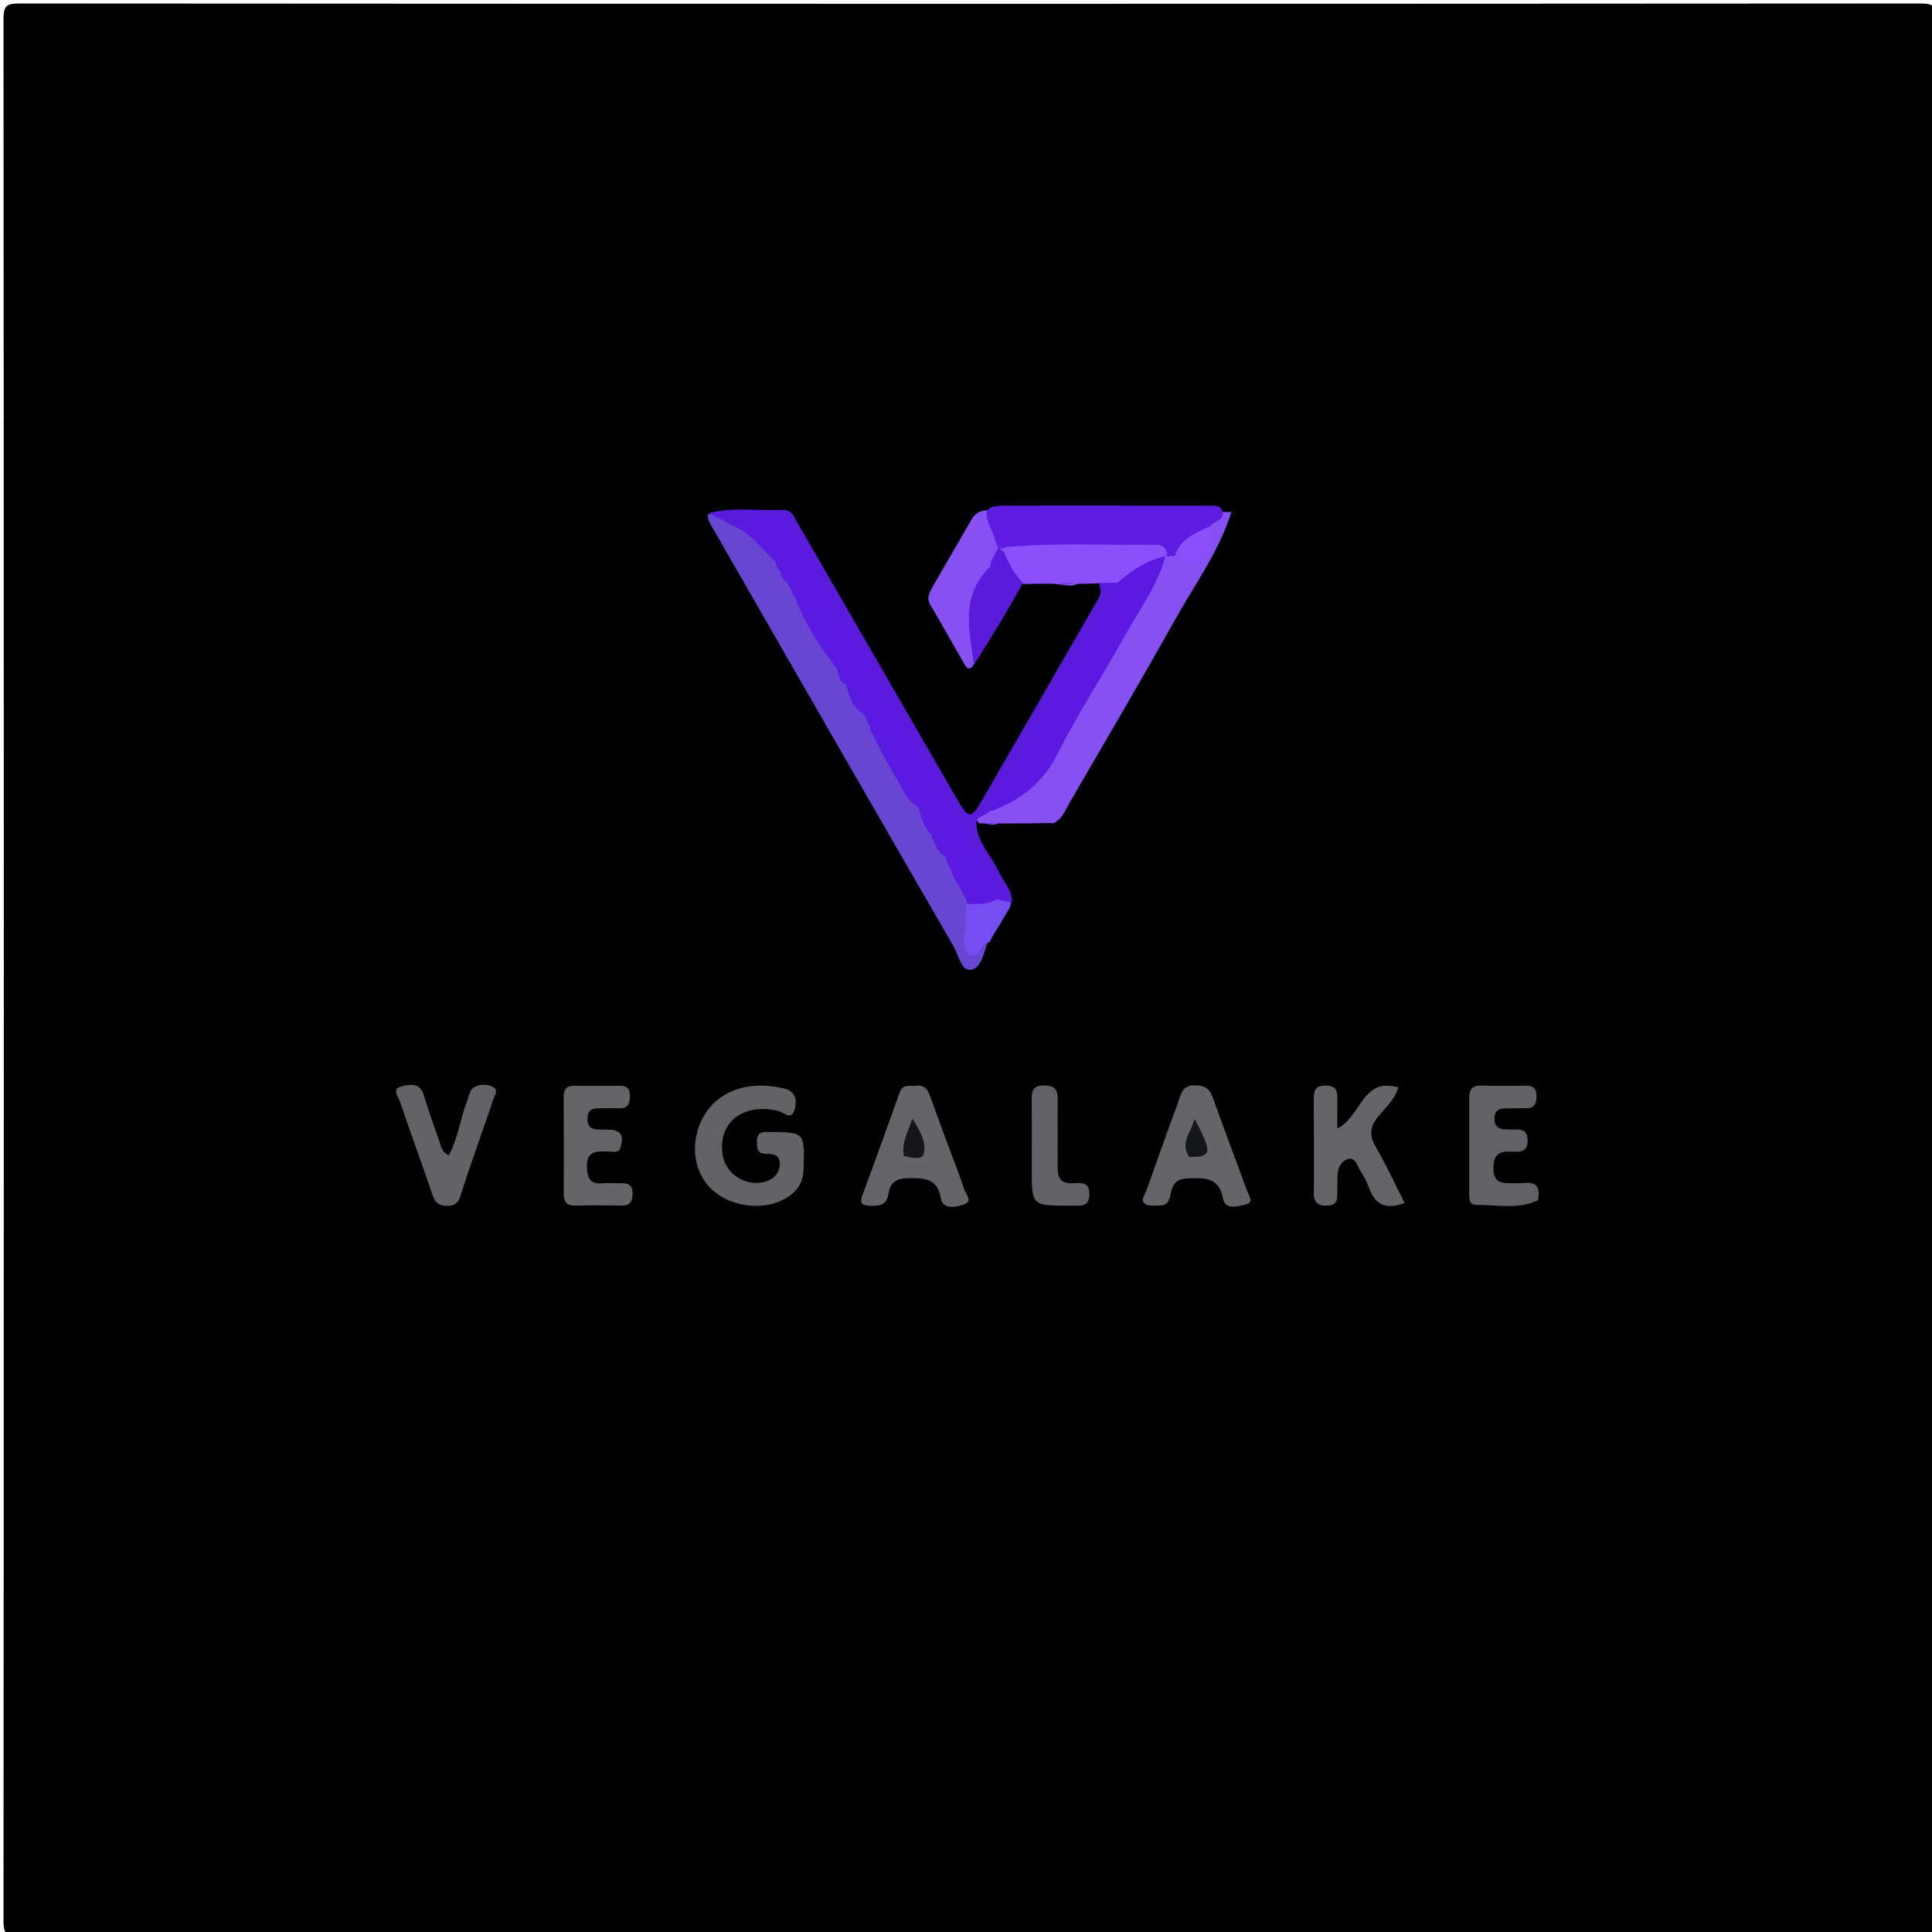 <svg version="1.1" id="Layer_1" xmlns="http://www.w3.org/2000/svg" xmlns:xlink="http://www.w3.org/1999/xlink" x="0px" y="0px"
	 width="100%" viewBox="0 0 500 500" enable-background="new 0 0 500 500" xml:space="preserve">
<path fill="#000000" opacity="1" stroke="none" 
	d="
M318,501 
	C213.333,501 109.167,500.978 5,501.095 
	C1.576,501.099 0.903,500.424 0.905,497 
	C1.014,333 1.014,169 0.905,5 
	C0.903,1.577 1.576,0.903 5,0.905 
	C169,1.014 333,1.014 497,0.905 
	C500.423,0.903 501.097,1.575 501.095,5 
	C500.986,169 500.986,333 501.095,497 
	C501.097,500.422 500.426,501.105 497,501.097 
	C437.5,500.962 378,501 318,501 
z"/>
<path fill="#8750F3" opacity="1" stroke="none" 
	d="
M318.671,132.518 
	C315.529,142.655 309.284,151.108 304.214,160.178 
	C295.22,176.269 285.859,192.155 276.607,208.101 
	C275.622,209.8 274.96,211.763 272.815,212.991 
	C267.811,213.085 263.211,213.137 258.123,213.124 
	C257.174,213.559 256.579,213.489 255.754,213.262 
	C255.044,213.096 254.568,213.111 253.381,213.062 
	C250.712,210.095 254.233,210.074 255.302,208.447 
	C262.291,205.377 267.597,201.241 271.222,194.532 
	C279.332,179.527 288.273,164.98 296.512,150.038 
	C297.549,148.157 298.803,146.41 300.492,144.566 
	C300.752,144.018 300.875,143.807 301.258,143.337 
	C301.736,142.968 301.953,142.857 302.524,142.67 
	C303.115,142.574 303.352,142.555 303.941,142.524 
	C310.223,142.48 310.662,142.108 311.381,136.099 
	C309.661,133.684 307.33,134.413 305.279,134.402 
	C292.35,134.334 279.42,134.359 266.491,134.371 
	C259.694,134.377 259.694,134.392 259.501,141.227 
	C259.414,142.34 259.22,143.052 258.722,144.07 
	C258.126,145.342 257.766,146.293 257.556,147.694 
	C253.867,152.525 252.837,157.664 253.32,163.27 
	C253.562,166.07 252.947,168.822 252.06,171.819 
	C251.111,173.677 250.281,173.06 249.724,172.103 
	C246.718,166.94 243.841,161.701 240.786,156.568 
	C239.708,154.757 240.517,153.352 241.318,151.945 
	C244.601,146.177 248.011,140.48 251.268,134.697 
	C252.26,132.936 253.371,132.084 255.548,132.098 
	C276.469,132.236 297.391,132.252 318.671,132.518 
z"/>
<path fill="#6946D2" opacity="1" stroke="none" 
	d="
M183.536,135.079 
	C183.304,134.424 183.184,134.058 183.172,133.123 
	C186.264,131.916 188.738,133.065 191.366,134.926 
	C191.892,135.173 192.105,135.268 192.638,135.501 
	C195.847,138.531 199.385,140.79 201.739,144.665 
	C202.419,145.39 202.925,145.824 203.412,146.682 
	C203.779,147.744 203.954,148.542 204.741,149.377 
	C205.079,149.753 205.195,149.921 205.426,150.372 
	C205.789,151.22 206.091,151.754 206.663,152.498 
	C207.229,153.31 207.415,153.932 207.494,154.931 
	C211.128,160.922 214.216,166.876 217.853,172.891 
	C218.843,173.99 219.725,174.743 220.319,176.133 
	C221.202,179.331 221.985,182.199 225.185,183.98 
	C226.038,185.015 226.405,185.904 226.633,187.223 
	C227.173,192.061 230.572,195.104 232.521,198.853 
	C234.138,201.963 235.264,205.75 239.038,207.881 
	C240.535,210.132 241.205,212.419 242.52,214.769 
	C243.017,217.444 244.777,218.995 246.209,221.131 
	C247.062,222.136 247.39,223.022 247.754,224.279 
	C248.719,227.609 251.875,229.509 251.789,233.298 
	C251.854,235.591 252.512,237.517 252.223,239.458 
	C251.844,242.002 253.303,242.929 255.594,243.72 
	C254.626,246.632 253.971,250.664 251.18,250.995 
	C248.754,251.283 248.082,247.16 246.802,244.947 
	C225.693,208.453 204.682,171.904 183.536,135.079 
z"/>
<path fill="#5B1BDC" opacity="1" stroke="none" 
	d="
M191.244,136.715 
	C188.61,135.608 186.231,134.268 183.566,132.741 
	C189.687,131.209 196.168,132.227 202.608,131.962 
	C204.955,131.865 205.534,133.836 206.428,135.382 
	C220.172,159.163 233.911,182.947 247.642,206.735 
	C250.696,212.026 251.261,212.097 254.228,206.976 
	C264.076,189.976 273.866,172.941 283.681,155.921 
	C284.425,154.631 285.39,153.402 284.452,151.397 
	C285.107,149.625 286.425,149.385 288.307,149.747 
	C291.681,153.861 291.636,156.227 288.123,159.13 
	C286.128,160.78 285.074,162.868 283.832,165.046 
	C279.091,173.36 274.165,181.571 269.282,189.805 
	C266.186,195.024 265.172,201.391 260.235,205.638 
	C258.914,206.775 257.131,207.631 256.236,209.776 
	C255.195,211.314 253.112,210.904 252.673,212.828 
	C252.769,217.95 256.479,221.25 258.359,225.388 
	C259.571,228.058 261.932,230.191 261.911,233.509 
	C260.665,234.33 259.54,234.639 257.994,233.922 
	C256.277,232.649 256.459,230.792 255.519,229.109 
	C255.32,227.435 254.358,226.455 253.757,224.969 
	C253.072,223.046 252.147,221.646 250.729,220.186 
	C249.22,218.997 248.62,217.542 247.708,215.924 
	C247.914,213.628 246.859,212.248 245.377,210.69 
	C240.838,202.599 235.315,195.505 231.163,187.183 
	C231.211,184.541 230.38,182.831 227.855,181.762 
	C224.709,175.918 221.651,170.412 217.918,164.901 
	C217.41,164.009 217.178,163.37 216.797,162.429 
	C216.632,161.893 216.59,161.673 216.481,161.124 
	C216.093,159.159 214.68,158.221 213.727,156.581 
	C209.275,151.059 207.483,144.352 203.09,138.823 
	C202.415,137.952 201.949,137.325 200.875,136.929 
	C197.593,135.568 194.597,134.616 191.244,136.715 
z"/>
<path fill="#636367" opacity="1" stroke="none" 
	d="
M198.678,292.967 
	C208.316,292.961 208.225,292.959 207.978,302.412 
	C207.89,305.766 206.559,308.117 203.806,309.851 
	C196.885,314.21 186.24,311.941 182.039,305.188 
	C177.598,298.049 180.232,287.55 187.602,283.326 
	C192.339,280.611 197.418,280.492 202.631,281.619 
	C205.581,282.257 206.347,284.203 205.752,286.831 
	C204.97,290.282 202.786,287.845 201.471,287.525 
	C192.351,285.3 185.664,290.505 187.034,298.939 
	C187.903,304.289 193.937,307.631 198.866,305.514 
	C200.75,304.705 201.73,303.302 201.797,301.271 
	C201.876,298.903 200.208,298.594 198.445,298.609 
	C196.81,298.623 195.953,298.019 195.906,296.316 
	C195.859,294.581 195.669,292.818 198.678,292.967 
z"/>
<path fill="#646469" opacity="1" stroke="none" 
	d="
M340.042,307.716 
	C340.031,299.769 340.041,292.287 340.006,284.806 
	C339.996,282.673 339.998,280.934 343.04,280.936 
	C346.044,280.937 346.162,282.6 346.107,284.775 
	C346.049,287.023 346.094,289.273 346.094,292.027 
	C352.332,289.035 352.502,278.63 361.901,281.428 
	C360.995,284.491 358.699,286.522 356.841,288.742 
	C354.64,291.371 354.205,293.671 356.027,296.79 
	C358.762,301.473 361.02,306.435 363.506,311.326 
	C358.659,313.16 355.806,311.781 354.283,307.327 
	C353.752,305.772 352.864,304.321 352.008,302.901 
	C351.204,301.565 350.704,299.29 348.634,300.024 
	C347.185,300.538 346.173,302.203 346.138,304.043 
	C346.113,305.373 346.145,306.704 346.077,308.031 
	C345.987,309.764 346.557,311.81 343.656,312.002 
	C340.727,312.196 339.743,310.879 340.042,307.716 
z"/>
<path fill="#646469" opacity="1" stroke="none" 
	d="
M302.89,290.717 
	C303.76,288.319 304.577,286.311 305.225,284.251 
	C305.866,282.214 306.622,280.86 309.265,280.876 
	C311.875,280.891 313.08,281.793 313.923,284.174 
	C316.754,292.17 319.804,300.089 322.69,308.066 
	C323.128,309.277 324.715,311.187 322.365,311.724 
	C320.367,312.179 317.087,313.291 316.474,310.053 
	C315.477,304.785 312.067,304.884 308.032,304.936 
	C305.281,304.972 303.652,305.656 303.079,308.501 
	C302.764,310.061 302.473,311.976 300.205,311.981 
	C298.899,311.984 297.29,312.208 296.358,311.557 
	C294.951,310.577 296.322,309.175 296.732,308.008 
	C298.719,302.359 300.749,296.724 302.89,290.717 
z"/>
<path fill="#646469" opacity="1" stroke="none" 
	d="
M245.931,297.908 
	C247.209,301.398 248.464,304.484 249.487,307.645 
	C249.92,308.983 251.891,310.982 249.404,311.741 
	C247.483,312.328 244.072,313.271 243.498,310.095 
	C242.539,304.796 239.171,304.918 235.127,304.922 
	C232.081,304.924 230.37,305.927 229.945,308.879 
	C229.486,312.068 227.35,312.181 224.817,312.035 
	C222.873,311.922 222.559,311.083 223.148,309.466 
	C226.392,300.556 229.669,291.659 232.837,282.723 
	C233.645,280.443 235.424,281.175 236.966,280.982 
	C238.943,280.736 239.996,281.648 240.642,283.481 
	C242.301,288.188 244.082,292.852 245.931,297.908 
z"/>
<path fill="#626165" opacity="1" stroke="none" 
	d="
M398.038,310.607 
	C392.691,313.145 387.237,311.758 381.878,311.809 
	C380.132,311.826 380.239,309.971 380.235,308.673 
	C380.212,300.512 380.267,292.351 380.221,284.19 
	C380.208,281.898 381.057,280.866 383.454,280.942 
	C387.281,281.063 391.115,281.014 394.946,280.965 
	C396.83,280.941 397.676,281.741 397.648,283.64 
	C397.62,285.55 397.151,286.902 394.855,286.83 
	C393.026,286.773 391.192,286.853 389.361,286.883 
	C387.476,286.914 386.695,287.926 386.767,289.755 
	C386.83,291.391 387.705,292.159 389.272,292.239 
	C390.103,292.282 390.939,292.342 391.768,292.299 
	C393.826,292.194 395.344,292.505 395.353,295.161 
	C395.361,297.774 393.937,298.182 391.831,298.071 
	C389.027,297.923 386.637,297.913 386.502,301.986 
	C386.338,306.933 389.544,306.111 392.473,306.216 
	C395.198,306.314 399.069,304.897 398.038,310.607 
z"/>
<path fill="#636367" opacity="1" stroke="none" 
	d="
M125.27,291.484 
	C123.202,297.515 121.168,303.147 119.383,308.857 
	C118.772,310.811 118.198,312.076 115.807,312.084 
	C113.572,312.09 112.597,311.209 111.905,309.169 
	C109.181,301.137 106.239,293.18 103.526,285.145 
	C103.101,283.886 101.213,281.77 103.972,281.145 
	C106,280.686 108.667,280.041 109.663,283.365 
	C110.903,287.504 112.38,291.573 113.8,295.656 
	C114.215,296.849 114.414,298.232 116.141,298.982 
	C118.581,294.588 119.067,289.556 120.871,285.006 
	C121.355,283.786 121.579,282.11 122.494,281.496 
	C123.997,280.486 126.188,280.479 127.715,281.38 
	C129.144,282.222 127.833,283.792 127.489,284.974 
	C126.886,287.048 126.107,289.071 125.27,291.484 
z"/>
<path fill="#646469" opacity="1" stroke="none" 
	d="
M158.493,292.408 
	C161.677,293.017 160.993,295.173 160.647,296.817 
	C160.273,298.599 158.482,297.992 157.28,297.987 
	C154.303,297.976 151.671,297.77 151.911,302.234 
	C152.073,305.256 152.934,306.508 155.967,306.238 
	C157.619,306.091 159.297,306.261 160.961,306.219 
	C162.812,306.172 163.727,306.947 163.714,308.869 
	C163.7,310.82 163.124,312.047 160.872,312.007 
	C156.876,311.937 152.877,311.92 148.882,312.007 
	C146.717,312.054 145.896,311.07 145.9,309.024 
	C145.916,300.697 145.917,292.369 145.879,284.042 
	C145.869,282.05 146.496,280.922 148.731,280.973 
	C152.56,281.061 156.393,281.049 160.222,280.978 
	C162.397,280.938 163.108,281.878 163.022,284.001 
	C162.935,286.159 162.022,286.98 159.931,286.826 
	C158.606,286.728 157.267,286.786 155.935,286.826 
	C154.133,286.88 152.153,286.553 152.047,289.388 
	C151.931,292.516 154.056,292.285 156.073,292.336 
	C156.739,292.353 157.405,292.362 158.493,292.408 
z"/>
<path fill="#8B50FC" opacity="1" stroke="none" 
	d="
M289.338,150.863 
	C287.659,150.787 286.328,150.823 284.617,150.944 
	C282.622,151.066 281.009,151.104 278.921,151.082 
	C277.101,151.924 275.612,151.362 273.885,151.23 
	C272.909,151.052 272.232,151.083 270.988,151.062 
	C269.791,151.054 269.163,151.099 267.969,151.083 
	C266.86,151.077 266.317,151.129 265.365,151.146 
	C259.461,151.069 259.856,146.567 258.962,142.644 
	C259.101,141.887 259.168,141.582 259.459,140.858 
	C261.303,138.573 263.565,138.742 265.674,138.704 
	C275.767,138.523 285.862,138.515 295.955,138.708 
	C298.36,138.754 301.062,138.445 302.594,141.695 
	C302.624,142.506 302.561,142.831 302.239,143.577 
	C301.979,143.999 302.004,144.005 302.003,143.992 
	C298.119,146.703 295.145,151.026 289.338,150.863 
z"/>
<path fill="#626165" opacity="1" stroke="none" 
	d="
M276.806,312.037 
	C267.006,312.042 267.008,312.042 267.015,302.513 
	C267.019,296.538 267.072,290.562 266.989,284.589 
	C266.957,282.24 267.426,280.88 270.246,280.905 
	C272.863,280.928 273.766,281.911 273.732,284.423 
	C273.652,290.231 273.782,296.041 273.706,301.849 
	C273.67,304.579 274.324,306.357 277.546,306.224 
	C279.63,306.138 282.073,305.714 281.93,309.229 
	C281.789,312.711 279.319,311.933 276.806,312.037 
z"/>
<path fill="#5B1BDC" opacity="1" stroke="none" 
	d="
M259.793,142.749 
	C261.04,145.794 262.384,148.433 264.748,150.847 
	C260.753,158.055 256.548,165.001 252.065,172.018 
	C250.966,163.582 248.462,154.824 255.674,147.236 
	C256.65,146.414 257.222,145.742 257.094,144.37 
	C257.366,143.511 257.636,142.992 258.092,142.244 
	C258.45,141.913 258.621,141.811 259.059,141.846 
	C259.421,142.159 259.517,142.335 259.793,142.749 
z"/>
<path fill="#764DF2" opacity="1" stroke="none" 
	d="
M257.668,232.69 
	C259.123,233.08 260.201,233.238 261.511,233.525 
	C261.658,233.945 261.572,234.236 261.328,234.87 
	C259.729,237.643 258.288,240.072 256.598,242.781 
	C256.372,243.239 256.396,243.416 256.17,243.692 
	C255.921,243.791 255.962,243.927 255.894,243.947 
	C253.513,244.067 253.447,248.602 251.003,247.105 
	C248.776,245.742 249.523,242.696 249.846,240.206 
	C250.079,238.414 249.959,236.577 250,234.315 
	C252.083,231.602 254.573,231.441 257.668,232.69 
z"/>
<path fill="#5B1BDC" opacity="1" stroke="none" 
	d="
M273.818,151.155 
	C274.987,150.957 276.389,150.893 278.118,150.925 
	C276.981,151.11 275.516,151.2 273.818,151.155 
z"/>
<path fill="#5B1BDC" opacity="1" stroke="none" 
	d="
M255.714,213.197 
	C256.094,213.02 256.67,212.96 257.441,212.98 
	C257.06,213.144 256.485,213.228 255.714,213.197 
z"/>
<path fill="#5B1BDC" opacity="1" stroke="none" 
	d="
M183.255,134.84 
	C183.424,134.791 183.374,134.769 183.367,134.749 
	C183.36,134.729 182.955,134.606 182.955,134.606 
	C182.955,134.606 183.086,134.888 183.255,134.84 
z"/>
<path fill="#5B1BDC" opacity="1" stroke="none" 
	d="
M267.348,151.12 
	C267.403,151.024 267.502,150.927 267.549,150.975 
	C267.596,151.023 267.601,151.256 267.601,151.256 
	C267.601,151.256 267.294,151.216 267.348,151.12 
z"/>
<path fill="#6946D2" opacity="1" stroke="none" 
	d="
M256.085,243.741 
	C255.907,243.581 255.968,243.395 256.228,243.149 
	C256.48,243.298 256.447,243.507 256.085,243.741 
z"/>
<path fill="#5B1BDC" opacity="1" stroke="none" 
	d="
M261.143,235.154 
	C261.169,235.214 261.067,235.263 261.041,235.282 
	C261.016,235.301 261.117,235.094 261.143,235.154 
z"/>
<path fill="#5B1BDC" opacity="1" stroke="none" 
	d="
M270.356,151.096 
	C270.419,151.01 270.483,150.925 270.514,150.966 
	C270.545,151.008 270.582,151.225 270.582,151.225 
	C270.582,151.225 270.292,151.183 270.356,151.096 
z"/>
<path fill="#5B1BDC" opacity="1" stroke="none" 
	d="
M272.354,213.116 
	C272.411,213.034 272.452,212.963 272.475,212.996 
	C272.498,213.029 272.562,213.219 272.562,213.219 
	C272.562,213.219 272.298,213.199 272.354,213.116 
z"/>
<path fill="#5D1CDF" opacity="1" stroke="none" 
	d="
M319.162,132.808 
	C319.029,132.734 318.981,132.756 318.996,132.742 
	C319.012,132.729 319.285,132.53 319.285,132.53 
	C319.285,132.53 319.294,132.882 319.162,132.808 
z"/>
<path fill="#5B19E1" opacity="1" stroke="none" 
	d="
M288.882,151.084 
	C292.7,147.795 296.519,145.032 301.624,143.938 
	C299.53,151.652 294.7,158.086 290.847,165.024 
	C285.275,175.058 278.903,184.675 273.784,194.926 
	C269.993,202.519 264.317,207.062 256.367,209.954 
	C255.893,208.143 256.753,206.438 257.836,205.017 
	C266.377,193.806 270.438,179.982 279.164,168.831 
	C282.323,164.794 282.81,158.872 288.113,156.088 
	C288.927,155.661 288.583,153.03 288.882,151.084 
z"/>
<path fill="#5D1CDF" opacity="1" stroke="none" 
	d="
M259.02,142.212 
	C258.674,141.978 258.473,141.998 258.376,142.006 
	C257.674,140.299 257.174,138.537 256.445,136.875 
	C254.34,132.077 254.98,130.878 260.21,130.856 
	C275.355,130.794 290.5,130.84 305.645,130.846 
	C307.974,130.847 310.307,130.794 312.633,130.884 
	C314.057,130.94 315.927,130.552 316.382,132.488 
	C316.845,134.457 314.853,134.752 313.466,135.806 
	C311.882,140.436 307.911,141.735 304.055,143.721 
	C303.748,143.911 303.36,143.919 303.166,143.929 
	C302.708,143.761 302.47,143.553 302.096,143.141 
	C301.555,141.358 300.353,140.948 298.919,140.966 
	C286.145,141.125 273.362,140.411 260.234,141.564 
	C259.703,142.004 259.534,142.225 259.02,142.212 
z"/>
<path fill="#8B50FC" opacity="1" stroke="none" 
	d="
M304.102,143.994 
	C305.178,139.598 309.061,138.201 312.926,136.23 
	C315.208,139.974 312.15,142.566 310.319,145.134 
	C308.265,148.016 306.567,143.827 304.102,143.994 
z"/>
<path fill="#5D1CDF" opacity="1" stroke="none" 
	d="
M256.874,144.274 
	C258.719,145.358 259.132,146.45 256.221,146.979 
	C256.161,146.173 256.407,145.345 256.874,144.274 
z"/>
<path fill="#5B19E1" opacity="1" stroke="none" 
	d="
M301.906,143.227 
	C302.195,143.149 302.438,143.354 302.817,143.762 
	C302.808,143.97 302.644,144 302.229,144.014 
	C301.946,143.828 301.912,143.658 301.906,143.227 
z"/>
<path fill="#5B19E1" opacity="1" stroke="none" 
	d="
M219.753,162.753 
	C222.572,167.533 225.115,172.082 227.738,176.585 
	C228.413,177.743 228.981,178.879 229.003,180.613 
	C230.381,182.36 230.901,184.386 232.779,185.762 
	C236.98,194.129 243.264,200.917 246.849,209.686 
	C245.63,212.258 248.006,213.002 248.895,214.703 
	C249.916,216.152 250.82,217.293 251.866,218.714 
	C251.891,221.051 253.338,223.172 251.416,225.489 
	C249.574,226.7 248.114,226.61 246.329,225.312 
	C245.615,224.284 245.269,223.546 244.893,222.496 
	C244.665,219.717 244.251,217.379 241.199,216.249 
	C239.392,214.275 238.386,212.248 237.914,209.595 
	C234.391,201.946 230.08,195.131 225.215,188.245 
	C224.644,187.265 224.33,186.533 223.963,185.507 
	C221.855,182.958 221.696,179.601 219.131,177.273 
	C217.719,176.674 217.137,175.854 216.971,174.364 
	C216.32,170.971 214.467,168.36 213.646,165.392 
	C212.833,162.449 213.263,160.047 217.631,160.734 
	C217.987,160.969 218.01,160.993 218.021,161.005 
	C218.522,161.514 219.013,162.012 219.753,162.753 
z"/>
<path fill="#5B19E1" opacity="1" stroke="none" 
	d="
M204.776,136.786 
	C208.645,142.906 212.086,148.928 214.971,155.633 
	C212.401,160.582 210.691,160.509 206.222,155.326 
	C205.635,154.556 205.332,154.088 204.961,153.347 
	C204.941,152.46 204.799,151.903 204.175,151.229 
	C203.95,151.035 203.98,150.997 203.972,151.017 
	C203.335,150.225 203.111,149.168 202.135,148.23 
	C201.599,147.572 201.304,147.107 200.935,146.373 
	C200.12,141.232 197.244,138.417 192.201,137.227 
	C191.916,137.035 191.451,137.011 191.22,136.979 
	C191.274,133.912 193.524,134.016 195.697,134.005 
	C197.494,133.997 199.292,134.002 201.545,134.002 
	C202.851,134.861 203.715,135.708 204.776,136.786 
z"/>
<path fill="#5B1AE1" opacity="1" stroke="none" 
	d="
M205.983,155.386 
	C208.734,155.631 211.084,159.236 214.711,156.139 
	C216.631,156.985 217.837,158.26 217.968,160.627 
	C215.272,161.219 215.153,162.797 215.463,165.109 
	C215.846,167.972 218.211,170.367 217.135,173.758 
	C212.812,168.236 208.779,162.374 205.983,155.386 
z"/>
<path fill="#5B1AE1" opacity="1" stroke="none" 
	d="
M246.048,225.361 
	C247.358,225.013 248.754,225.003 250.906,225.059 
	C252.966,226.554 255.108,226.28 256.763,227.743 
	C258.709,229.058 259.15,230.508 258.169,232.63 
	C255.759,234.081 253.307,234.066 250.421,233.9 
	C249.425,230.809 247.296,228.483 246.048,225.361 
z"/>
<path fill="#5B1AE1" opacity="1" stroke="none" 
	d="
M224.989,188.359 
	C225.831,188.417 227.174,188.61 227.505,189.293 
	C230.669,195.825 237.468,200.409 237.851,208.843 
	C234.585,207.508 233.577,203.988 231.808,201.124 
	C229.335,197.12 227.264,192.868 224.989,188.359 
z"/>
<path fill="#5B1AE1" opacity="1" stroke="none" 
	d="
M192.123,137.301 
	C199.311,137.265 200.906,138.723 201.043,145.823 
	C198.287,142.99 195.694,139.892 192.123,137.301 
z"/>
<path fill="#5B1AE1" opacity="1" stroke="none" 
	d="
M241.033,216.364 
	C246.553,216.641 247.043,217.28 245.046,221.89 
	C242.728,220.962 242.142,218.68 241.033,216.364 
z"/>
<path fill="#5B1AE1" opacity="1" stroke="none" 
	d="
M218.943,177.415 
	C223.439,177.544 222.557,181.712 223.866,184.822 
	C220.842,183.675 220.045,180.65 218.943,177.415 
z"/>
<path fill="#5B1AE1" opacity="1" stroke="none" 
	d="
M201.977,148.341 
	C203.12,148.334 203.805,149.099 203.94,150.7 
	C203.037,150.471 202.358,149.709 201.977,148.341 
z"/>
<path fill="#5B1AE1" opacity="1" stroke="none" 
	d="
M204.008,151.314 
	C204.783,151.26 205.637,151.468 205.037,152.87 
	C204.616,152.581 204.341,152.087 204.008,151.314 
z"/>
<path fill="#5B1AE1" opacity="1" stroke="none" 
	d="
M250.995,224.994 
	C251.091,223.192 250.737,221.344 251.803,219.315 
	C252.959,220.447 253.91,221.898 254.937,223.671 
	C254.805,226.365 253.278,225.948 251.384,225.273 
	C251.015,225.013 251.002,225.001 250.995,224.994 
z"/>
<path fill="#5B19E1" opacity="1" stroke="none" 
	d="
M251.113,225.361 
	C252.155,224.805 253.295,224.597 254.724,224.191 
	C255.635,225.109 256.258,226.224 256.948,227.658 
	C254.832,227.858 252.341,228.525 251.113,225.361 
z"/>
<path fill="#5B1AE1" opacity="1" stroke="none" 
	d="
M249.159,214.773 
	C247.018,214.031 243.799,213.717 246.712,210.116 
	C247.586,211.605 249.878,212.343 249.159,214.773 
z"/>
<path fill="#5B1AE1" opacity="1" stroke="none" 
	d="
M232.936,185.648 
	C230.595,185.584 228.966,184.446 229.024,181.358 
	C231.405,181.445 232.275,183.251 232.936,185.648 
z"/>
<path fill="#5B1AE1" opacity="1" stroke="none" 
	d="
M204.912,136.681 
	C203.607,136.74 202.561,136.075 202.079,134.32 
	C203.388,134.256 204.435,134.921 204.912,136.681 
z"/>
<path fill="#5B1AE1" opacity="1" stroke="none" 
	d="
M219.903,162.719 
	C219.405,162.527 218.81,162.054 218.124,161.298 
	C218.624,161.49 219.215,161.964 219.903,162.719 
z"/>
<path fill="#151619" opacity="1" stroke="none" 
	d="
M307.768,299.42 
	C305.296,295.648 308.316,293.089 309.154,289.562 
	C313.825,298.329 313.665,299.462 307.768,299.42 
z"/>
<path fill="#151619" opacity="1" stroke="none" 
	d="
M233.918,299.187 
	C233.278,295.731 234.914,293.052 236.125,289.5 
	C238.158,292.671 239.739,295.557 239.109,298.508 
	C238.722,300.318 235.996,299.599 233.918,299.187 
z"/>
<path fill="#8750F3" opacity="1" stroke="none" 
	d="
M258.89,142.15 
	C258.875,141.951 259.076,141.924 259.574,141.84 
	C259.894,141.984 259.915,142.184 259.955,142.687 
	C259.685,142.766 259.396,142.544 258.89,142.15 
z"/>
</svg>
